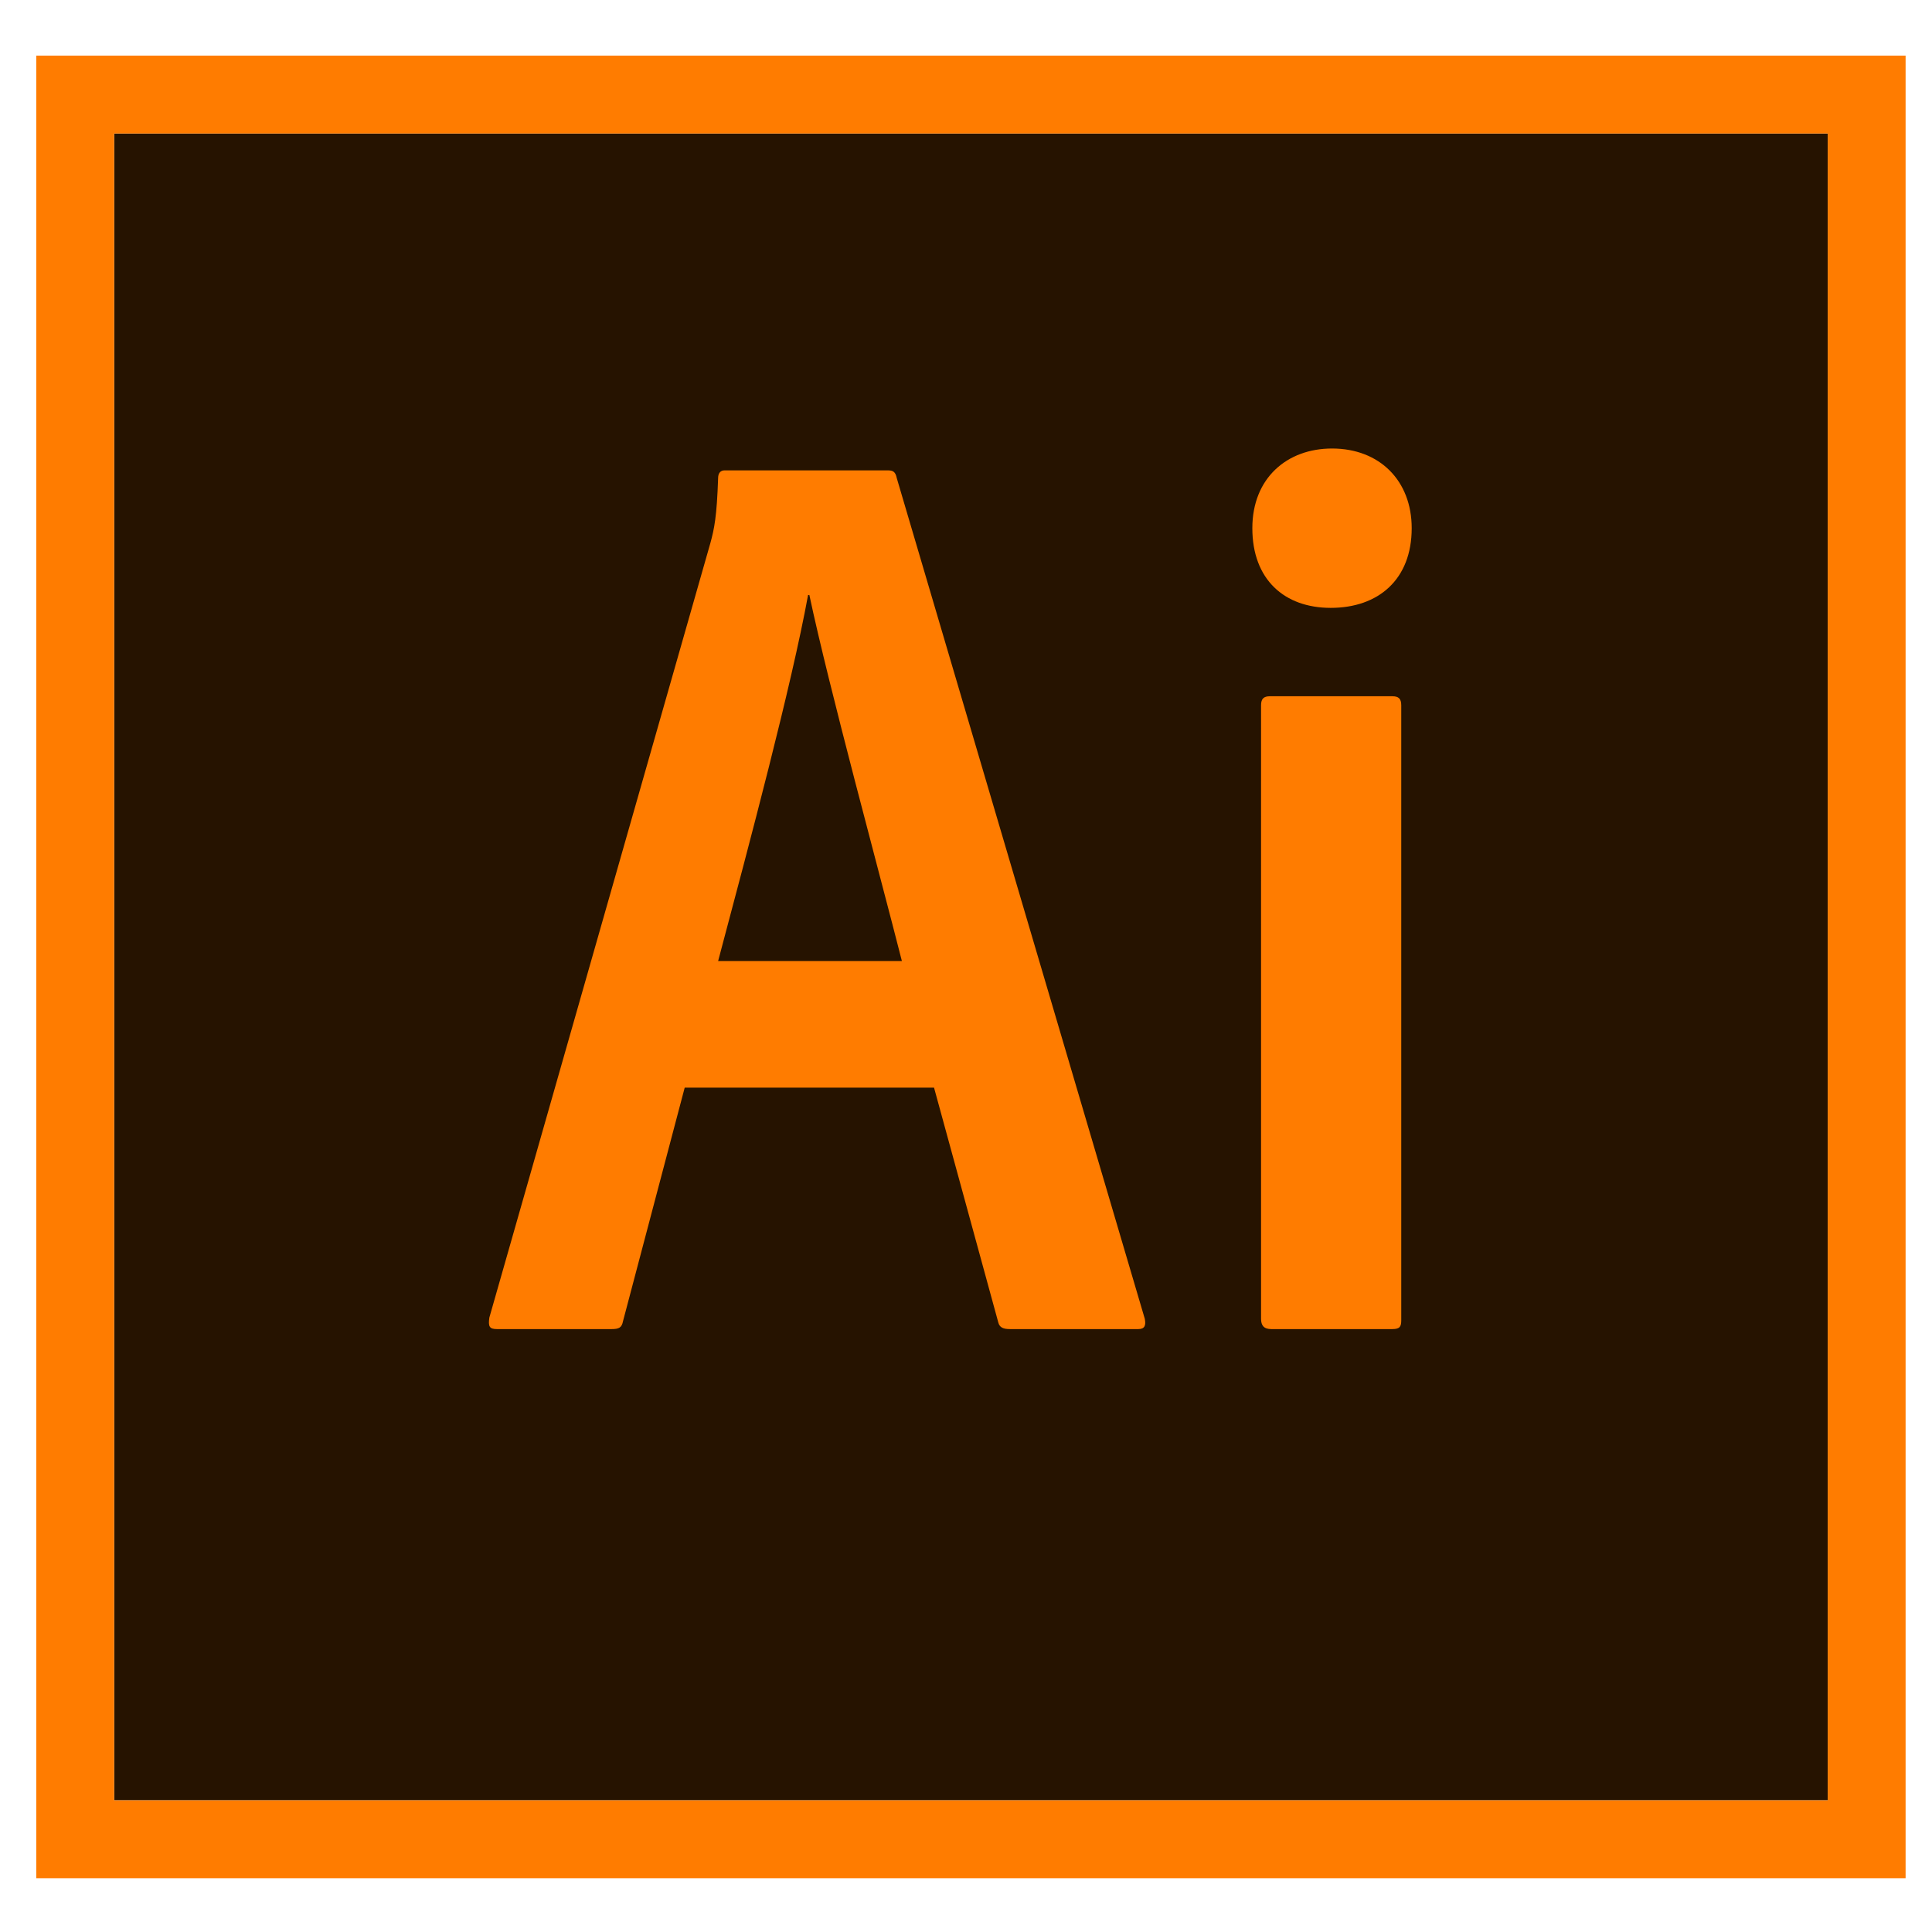<?xml version="1.0" encoding="UTF-8" standalone="no"?>
<!-- Created with Inkscape (http://www.inkscape.org/) -->

<svg
   xmlns:dc="http://purl.org/dc/elements/1.1/"
   xmlns:cc="http://creativecommons.org/ns#"
   xmlns:rdf="http://www.w3.org/1999/02/22-rdf-syntax-ns#"
   xmlns:svg="http://www.w3.org/2000/svg"
   xmlns="http://www.w3.org/2000/svg"
   xmlns:sodipodi="http://sodipodi.sourceforge.net/DTD/sodipodi-0.dtd"
   xmlns:inkscape="http://www.inkscape.org/namespaces/inkscape"
   width="60"
   height="60"
   viewBox="0 0 15.875 15.875"
   version="1.1"
   id="svg8"
   inkscape:version="0.92.2 (5c3e80d, 2017-08-06)"
   sodipodi:docname="illustrator-logo.svg">
  <defs
     id="defs2" />
  <sodipodi:namedview
     id="base"
     pagecolor="#ffffff"
     bordercolor="#666666"
     borderopacity="1.0"
     inkscape:pageopacity="0.0"
     inkscape:pageshadow="2"
     inkscape:zoom="3.959798"
     inkscape:cx="25.72755"
     inkscape:cy="-0.59832996"
     inkscape:document-units="mm"
     inkscape:current-layer="layer1"
     showgrid="false"
     units="px"
     inkscape:window-width="1531"
     inkscape:window-height="851"
     inkscape:window-x="1952"
     inkscape:window-y="170"
     inkscape:window-maximized="0" />
  <g
     inkscape:label="Layer 1"
     inkscape:groupmode="layer"
     id="layer1"
     transform="translate(0,-281.125)">
    <g
       id="g837"
       transform="matrix(0.064,0,0,0.064,0.298,281.582)">
      <g
         id="g817">
        <rect
           id="rect815"
           height="213.999"
           width="220"
           style="clip-rule:evenodd;fill:#261300;fill-rule:evenodd"
           y="10"
           x="10" />
      </g>
      <g
         id="g821">
        <path
           id="path819"
           d="M 0,0 V 234 H 240.001 V 0 Z M 10,10 H 230.001 V 224 H 10 Z"
           style="clip-rule:evenodd;fill:#ff7c00;fill-rule:evenodd"
           inkscape:connector-curvature="0" />
      </g>
      <path
         id="path823"
         d="m 83.252,132.501 -7.92,29.982 c -0.165,0.824 -0.495,1.018 -1.485,1.018 H 59.16 c -0.988,0 -1.152,-0.33 -0.988,-1.485 l 28.38,-99.448 c 0.495,-1.815 0.825,-3.377 0.99,-8.328 0,-0.66 0.33,-0.99 0.825,-0.99 h 20.955 c 0.66,0 0.99,0.165 1.155,0.99 l 31.845,107.94 c 0.165,0.824 0,1.32 -0.825,1.32 h -16.5 c -0.824,0 -1.319,-0.193 -1.484,-0.854 L 115.263,132.5 H 83.252 Z m 27.885,-16.25 c -2.805,-11.056 -9.405,-35.286 -11.88,-47 h -0.165 c -2.146,11.715 -7.425,31.49 -11.55,47 z M 156.13,60.673 c 0,-6.435 4.455,-10.23 10.23,-10.23 6.105,0 10.23,4.125 10.23,10.23 0,6.6 -4.29,10.23 -10.395,10.23 -5.94,0 -10.065,-3.63 -10.065,-10.23 z m 1.12,22.732 c 0,-0.825 0.33,-1.155 1.155,-1.155 h 15.689 c 0.825,0 1.155,0.33 1.155,1.155 v 78.939 c 0,0.826 -0.165,1.156 -1.155,1.156 H 158.57 c -0.99,0 -1.32,-0.496 -1.32,-1.32 z"
         style="clip-rule:evenodd;fill:#ff7c00;fill-rule:evenodd"
         inkscape:connector-curvature="0" />
    </g>
  </g>
</svg>
